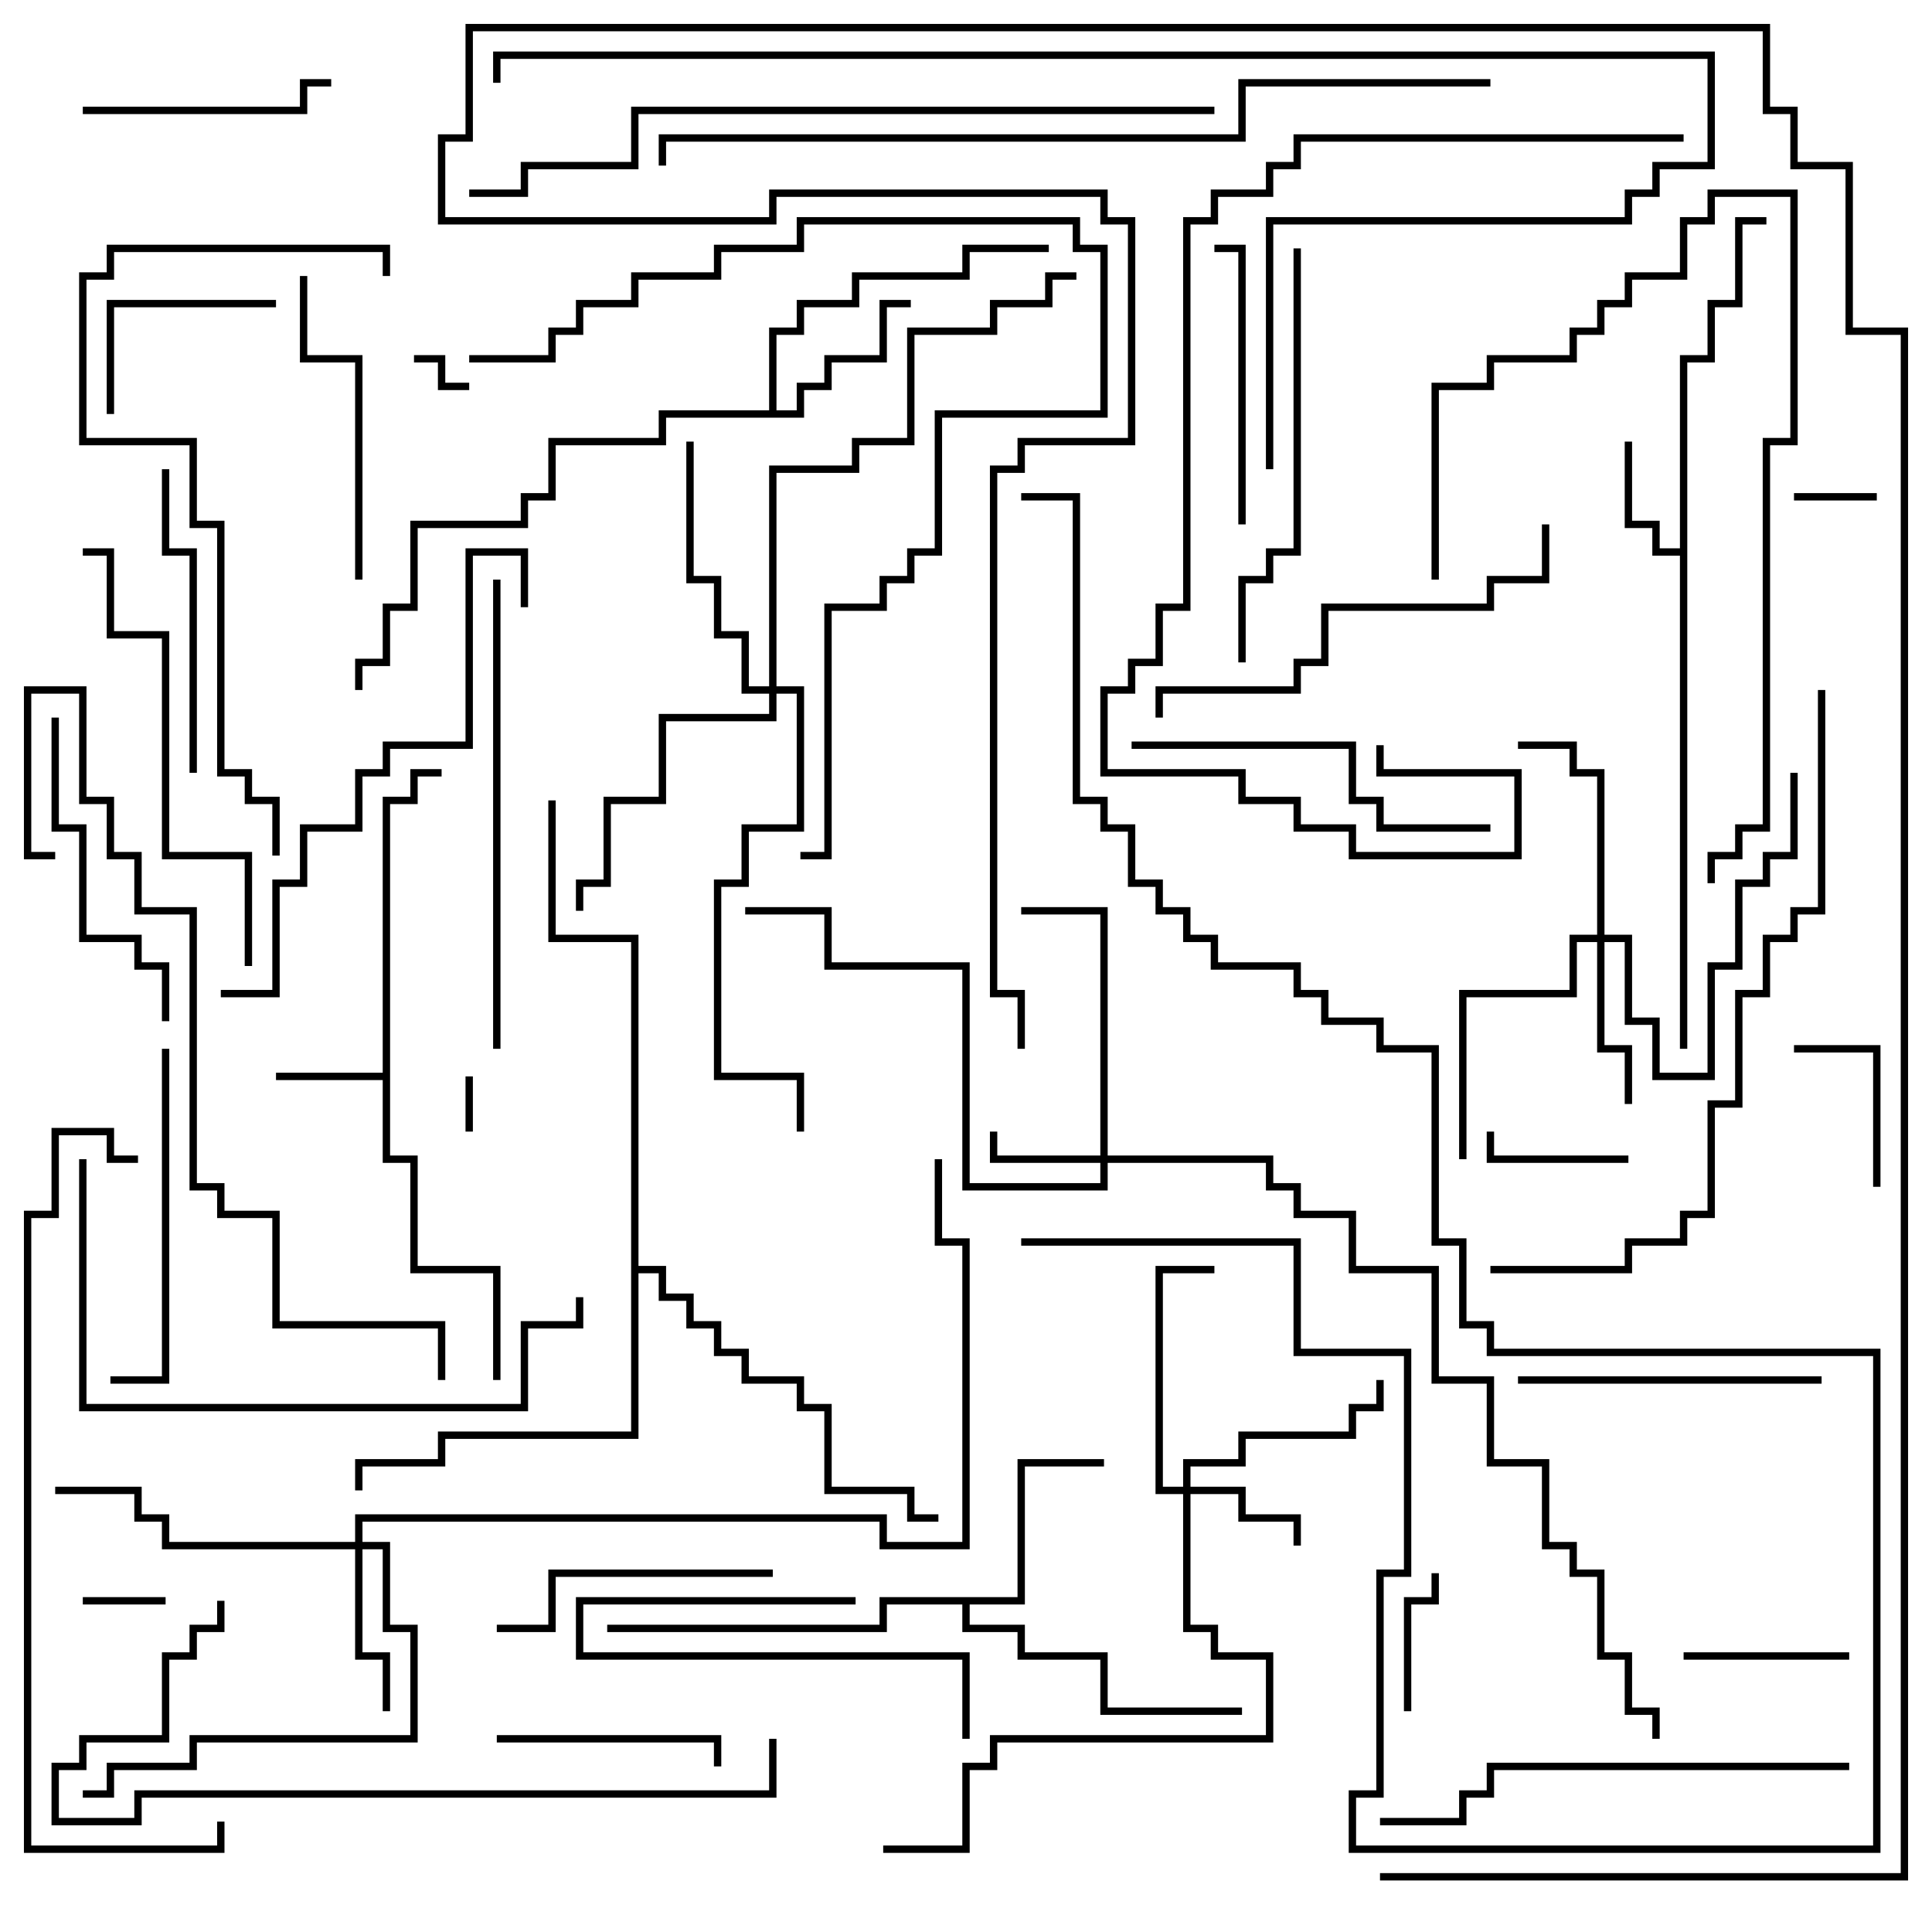 <svg version="1.1" width="105" height="105" xmlns="http://www.w3.org/2000/svg"><path d="M20.8,58.3L20.8,43.3L22.3,43.3L22.3,41.8L24,41.8L24,42.2L22.7,42.2L22.7,43.7L21.2,43.7L21.2,62.8L22.7,62.8L22.7,68.8L27.2,68.8L27.2,75L26.8,75L26.8,69.2L22.3,69.2L22.3,63.2L20.8,63.2L20.8,58.7L15,58.7L15,58.3z" stroke="none"/><path d="M91.3,29.8L91.3,19.3L92.8,19.3L92.8,16.3L94.3,16.3L94.3,11.8L96,11.8L96,12.2L94.7,12.2L94.7,16.7L93.2,16.7L93.2,19.7L91.7,19.7L91.7,57L91.3,57L91.3,30.2L89.8,30.2L89.8,28.7L88.3,28.7L88.3,24L88.7,24L88.7,28.3L90.2,28.3L90.2,29.8z" stroke="none"/><path d="M41.8,22.3L41.8,17.8L43.3,17.8L43.3,16.3L46.3,16.3L46.3,14.8L52.3,14.8L52.3,13.3L57,13.3L57,13.7L52.7,13.7L52.7,15.2L46.7,15.2L46.7,16.7L43.7,16.7L43.7,18.2L42.2,18.2L42.2,22.3L43.3,22.3L43.3,20.8L44.8,20.8L44.8,19.3L47.8,19.3L47.8,16.3L49.5,16.3L49.5,16.7L48.2,16.7L48.2,19.7L45.2,19.7L45.2,21.2L43.7,21.2L43.7,22.7L36.2,22.7L36.2,24.2L30.2,24.2L30.2,27.2L28.7,27.2L28.7,28.7L22.7,28.7L22.7,33.2L21.2,33.2L21.2,36.2L19.7,36.2L19.7,37.5L19.3,37.5L19.3,35.8L20.8,35.8L20.8,32.8L22.3,32.8L22.3,28.3L28.3,28.3L28.3,26.8L29.8,26.8L29.8,23.8L35.8,23.8L35.8,22.3z" stroke="none"/><path d="M55.3,86.8L55.3,79.3L60,79.3L60,79.7L55.7,79.7L55.7,87.2L52.7,87.2L52.7,88.3L55.7,88.3L55.7,89.8L60.2,89.8L60.2,92.8L67.5,92.8L67.5,93.2L59.8,93.2L59.8,90.2L55.3,90.2L55.3,88.7L52.3,88.7L52.3,87.2L48.2,87.2L48.2,88.7L33,88.7L33,88.3L47.8,88.3L47.8,86.8z" stroke="none"/><path d="M34.3,51.2L29.8,51.2L29.8,43.5L30.2,43.5L30.2,50.8L34.7,50.8L34.7,68.8L36.2,68.8L36.2,70.3L37.7,70.3L37.7,71.8L39.2,71.8L39.2,73.3L40.7,73.3L40.7,74.8L43.7,74.8L43.7,76.3L45.2,76.3L45.2,80.8L49.7,80.8L49.7,82.3L51,82.3L51,82.7L49.3,82.7L49.3,81.2L44.8,81.2L44.8,76.7L43.3,76.7L43.3,75.2L40.3,75.2L40.3,73.7L38.8,73.7L38.8,72.2L37.3,72.2L37.3,70.7L35.8,70.7L35.8,69.2L34.7,69.2L34.7,78.2L24.2,78.2L24.2,79.7L19.7,79.7L19.7,81L19.3,81L19.3,79.3L23.8,79.3L23.8,77.8L34.3,77.8z" stroke="none"/><path d="M59.8,62.8L59.8,49.7L55.5,49.7L55.5,49.3L60.2,49.3L60.2,62.8L69.2,62.8L69.2,64.3L70.7,64.3L70.7,65.8L73.7,65.8L73.7,68.8L78.2,68.8L78.2,74.8L81.2,74.8L81.2,79.3L84.2,79.3L84.2,83.8L85.7,83.8L85.7,85.3L87.2,85.3L87.2,89.8L88.7,89.8L88.7,92.8L90.2,92.8L90.2,94.5L89.8,94.5L89.8,93.2L88.3,93.2L88.3,90.2L86.8,90.2L86.8,85.7L85.3,85.7L85.3,84.2L83.8,84.2L83.8,79.7L80.8,79.7L80.8,75.2L77.8,75.2L77.8,69.2L73.3,69.2L73.3,66.2L70.3,66.2L70.3,64.7L68.8,64.7L68.8,63.2L60.2,63.2L60.2,64.7L52.3,64.7L52.3,52.7L44.8,52.7L44.8,49.7L40.5,49.7L40.5,49.3L45.2,49.3L45.2,52.3L52.7,52.3L52.7,64.3L59.8,64.3L59.8,63.2L53.8,63.2L53.8,61.5L54.2,61.5L54.2,62.8z" stroke="none"/><path d="M64.3,80.8L64.3,79.3L67.3,79.3L67.3,77.8L73.3,77.8L73.3,76.3L74.8,76.3L74.8,75L75.2,75L75.2,76.7L73.7,76.7L73.7,78.2L67.7,78.2L67.7,79.7L64.7,79.7L64.7,80.8L67.7,80.8L67.7,82.3L70.7,82.3L70.7,84L70.3,84L70.3,82.7L67.3,82.7L67.3,81.2L64.7,81.2L64.7,88.3L66.2,88.3L66.2,89.8L69.2,89.8L69.2,94.7L54.2,94.7L54.2,96.2L52.7,96.2L52.7,100.7L48,100.7L48,100.3L52.3,100.3L52.3,95.8L53.8,95.8L53.8,94.3L68.8,94.3L68.8,90.2L65.8,90.2L65.8,88.7L64.3,88.7L64.3,81.2L62.8,81.2L62.8,68.8L66,68.8L66,69.2L63.2,69.2L63.2,80.8z" stroke="none"/><path d="M86.8,50.8L86.8,42.2L85.3,42.2L85.3,40.7L82.5,40.7L82.5,40.3L85.7,40.3L85.7,41.8L87.2,41.8L87.2,50.8L88.7,50.8L88.7,55.3L90.2,55.3L90.2,58.3L92.8,58.3L92.8,52.3L94.3,52.3L94.3,47.8L95.8,47.8L95.8,46.3L97.3,46.3L97.3,42L97.7,42L97.7,46.7L96.2,46.7L96.2,48.2L94.7,48.2L94.7,52.7L93.2,52.7L93.2,58.7L89.8,58.7L89.8,55.7L88.3,55.7L88.3,51.2L87.2,51.2L87.2,56.8L88.7,56.8L88.7,60L88.3,60L88.3,57.2L86.8,57.2L86.8,51.2L85.7,51.2L85.7,54.2L79.7,54.2L79.7,63L79.3,63L79.3,53.8L85.3,53.8L85.3,50.8z" stroke="none"/><path d="M19.3,83.8L19.3,82.3L48.2,82.3L48.2,83.8L52.3,83.8L52.3,67.7L50.8,67.7L50.8,63L51.2,63L51.2,67.3L52.7,67.3L52.7,84.2L47.8,84.2L47.8,82.7L19.7,82.7L19.7,83.8L21.2,83.8L21.2,88.3L22.7,88.3L22.7,94.7L10.7,94.7L10.7,96.2L6.2,96.2L6.2,97.7L4.5,97.7L4.5,97.3L5.8,97.3L5.8,95.8L10.3,95.8L10.3,94.3L22.3,94.3L22.3,88.7L20.8,88.7L20.8,84.2L19.7,84.2L19.7,89.8L21.2,89.8L21.2,93L20.8,93L20.8,90.2L19.3,90.2L19.3,84.2L8.8,84.2L8.8,82.7L7.3,82.7L7.3,81.2L3,81.2L3,80.8L7.7,80.8L7.7,82.3L9.2,82.3L9.2,83.8z" stroke="none"/><path d="M41.8,37.3L41.8,25.3L46.3,25.3L46.3,23.8L49.3,23.8L49.3,17.8L53.8,17.8L53.8,16.3L56.8,16.3L56.8,14.8L58.5,14.8L58.5,15.2L57.2,15.2L57.2,16.7L54.2,16.7L54.2,18.2L49.7,18.2L49.7,24.2L46.7,24.2L46.7,25.7L42.2,25.7L42.2,37.3L43.7,37.3L43.7,45.2L40.7,45.2L40.7,48.2L39.2,48.2L39.2,58.3L43.7,58.3L43.7,61.5L43.3,61.5L43.3,58.7L38.8,58.7L38.8,47.8L40.3,47.8L40.3,44.8L43.3,44.8L43.3,37.7L42.2,37.7L42.2,39.2L36.2,39.2L36.2,43.7L33.2,43.7L33.2,48.2L31.7,48.2L31.7,49.5L31.3,49.5L31.3,47.8L32.8,47.8L32.8,43.3L35.8,43.3L35.8,38.8L41.8,38.8L41.8,37.7L40.3,37.7L40.3,34.7L38.8,34.7L38.8,31.7L37.3,31.7L37.3,24L37.7,24L37.7,31.3L39.2,31.3L39.2,34.3L40.7,34.3L40.7,37.3z" stroke="none"/><path d="M25.3,58.5L25.7,58.5L25.7,61.5L25.3,61.5z" stroke="none"/><path d="M22.5,19.7L22.5,19.3L24.2,19.3L24.2,20.8L25.5,20.8L25.5,21.2L23.8,21.2L23.8,19.7z" stroke="none"/><path d="M4.5,87.2L4.5,86.8L9,86.8L9,87.2z" stroke="none"/><path d="M97.5,27.2L97.5,26.8L102,26.8L102,27.2z" stroke="none"/><path d="M88.5,62.8L88.5,63.2L80.8,63.2L80.8,61.5L81.2,61.5L81.2,62.8z" stroke="none"/><path d="M76.7,93L76.3,93L76.3,86.8L77.8,86.8L77.8,85.5L78.2,85.5L78.2,87.2L76.7,87.2z" stroke="none"/><path d="M102.2,64.5L101.8,64.5L101.8,57.2L97.5,57.2L97.5,56.8L102.2,56.8z" stroke="none"/><path d="M91.5,90.2L91.5,89.8L100.5,89.8L100.5,90.2z" stroke="none"/><path d="M46.5,86.8L46.5,87.2L31.7,87.2L31.7,89.8L52.7,89.8L52.7,94.5L52.3,94.5L52.3,90.2L31.3,90.2L31.3,86.8z" stroke="none"/><path d="M15,16.3L15,16.7L6.2,16.7L6.2,22.5L5.8,22.5L5.8,16.3z" stroke="none"/><path d="M27,94.7L27,94.3L39.2,94.3L39.2,96L38.8,96L38.8,94.7z" stroke="none"/><path d="M4.5,6.2L4.5,5.8L16.3,5.8L16.3,4.3L18,4.3L18,4.7L16.7,4.7L16.7,6.2z" stroke="none"/><path d="M67.7,28.5L67.3,28.5L67.3,13.7L66,13.7L66,13.3L67.7,13.3z" stroke="none"/><path d="M42,85.3L42,85.7L30.2,85.7L30.2,88.7L27,88.7L27,88.3L29.8,88.3L29.8,85.3z" stroke="none"/><path d="M99,74.8L99,75.2L82.5,75.2L82.5,74.8z" stroke="none"/><path d="M10.7,42L10.3,42L10.3,30.2L8.8,30.2L8.8,25.5L9.2,25.5L9.2,29.8L10.7,29.8z" stroke="none"/><path d="M19.7,31.5L19.3,31.5L19.3,19.7L16.3,19.7L16.3,15L16.7,15L16.7,19.3L19.7,19.3z" stroke="none"/><path d="M2.8,39L3.2,39L3.2,44.8L4.7,44.8L4.7,50.8L7.7,50.8L7.7,52.3L9.2,52.3L9.2,55.5L8.8,55.5L8.8,52.7L7.3,52.7L7.3,51.2L4.3,51.2L4.3,45.2L2.8,45.2z" stroke="none"/><path d="M8.8,57L9.2,57L9.2,75.2L6,75.2L6,74.8L8.8,74.8z" stroke="none"/><path d="M61.5,40.7L61.5,40.3L73.7,40.3L73.7,43.3L75.2,43.3L75.2,44.8L81,44.8L81,45.2L74.8,45.2L74.8,43.7L73.3,43.7L73.3,40.7z" stroke="none"/><path d="M78.2,31.5L77.8,31.5L77.8,20.8L80.8,20.8L80.8,19.3L85.3,19.3L85.3,17.8L86.8,17.8L86.8,16.3L88.3,16.3L88.3,14.8L91.3,14.8L91.3,11.8L92.8,11.8L92.8,10.3L97.7,10.3L97.7,24.2L96.2,24.2L96.2,45.2L94.7,45.2L94.7,46.7L93.2,46.7L93.2,48L92.8,48L92.8,46.3L94.3,46.3L94.3,44.8L95.8,44.8L95.8,23.8L97.3,23.8L97.3,10.7L93.2,10.7L93.2,12.2L91.7,12.2L91.7,15.2L88.7,15.2L88.7,16.7L87.2,16.7L87.2,18.2L85.7,18.2L85.7,19.7L81.2,19.7L81.2,21.2L78.2,21.2z" stroke="none"/><path d="M67.7,36L67.3,36L67.3,31.3L68.8,31.3L68.8,29.8L70.3,29.8L70.3,13.5L70.7,13.5L70.7,30.2L69.2,30.2L69.2,31.7L67.7,31.7z" stroke="none"/><path d="M83.8,28.5L84.2,28.5L84.2,31.7L81.2,31.7L81.2,33.2L72.2,33.2L72.2,36.2L70.7,36.2L70.7,37.7L63.2,37.7L63.2,39L62.8,39L62.8,37.3L70.3,37.3L70.3,35.8L71.8,35.8L71.8,32.8L80.8,32.8L80.8,31.3L83.8,31.3z" stroke="none"/><path d="M13.7,52.5L13.3,52.5L13.3,46.7L8.8,46.7L8.8,34.7L5.8,34.7L5.8,30.2L4.5,30.2L4.5,29.8L6.2,29.8L6.2,34.3L9.2,34.3L9.2,46.3L13.7,46.3z" stroke="none"/><path d="M26.8,31.5L27.2,31.5L27.2,57L26.8,57z" stroke="none"/><path d="M100.5,95.8L100.5,96.2L81.2,96.2L81.2,97.7L79.7,97.7L79.7,99.2L75,99.2L75,98.8L79.3,98.8L79.3,97.3L80.8,97.3L80.8,95.8z" stroke="none"/><path d="M12,54.2L12,53.8L14.8,53.8L14.8,47.8L16.3,47.8L16.3,44.8L19.3,44.8L19.3,41.8L20.8,41.8L20.8,40.3L25.3,40.3L25.3,29.8L28.7,29.8L28.7,33L28.3,33L28.3,30.2L25.7,30.2L25.7,40.7L21.2,40.7L21.2,42.2L19.7,42.2L19.7,45.2L16.7,45.2L16.7,48.2L15.2,48.2L15.2,54.2z" stroke="none"/><path d="M4.3,63L4.7,63L4.7,76.3L28.3,76.3L28.3,71.8L31.3,71.8L31.3,70.5L31.7,70.5L31.7,72.2L28.7,72.2L28.7,76.7L4.3,76.7z" stroke="none"/><path d="M41.8,94.5L42.2,94.5L42.2,97.7L7.7,97.7L7.7,99.2L2.8,99.2L2.8,95.8L4.3,95.8L4.3,94.3L8.8,94.3L8.8,89.8L10.3,89.8L10.3,88.3L11.8,88.3L11.8,87L12.2,87L12.2,88.7L10.7,88.7L10.7,90.2L9.2,90.2L9.2,94.7L4.7,94.7L4.7,96.2L3.2,96.2L3.2,98.8L7.3,98.8L7.3,97.3L41.8,97.3z" stroke="none"/><path d="M21.2,15L20.8,15L20.8,13.7L6.2,13.7L6.2,15.2L4.7,15.2L4.7,23.8L10.7,23.8L10.7,28.3L12.2,28.3L12.2,41.8L13.7,41.8L13.7,43.3L15.2,43.3L15.2,46.5L14.8,46.5L14.8,43.7L13.3,43.7L13.3,42.2L11.8,42.2L11.8,28.7L10.3,28.7L10.3,24.2L4.3,24.2L4.3,14.8L5.8,14.8L5.8,13.3L21.2,13.3z" stroke="none"/><path d="M43.5,46.7L43.5,46.3L44.8,46.3L44.8,32.8L47.8,32.8L47.8,31.3L49.3,31.3L49.3,29.8L50.8,29.8L50.8,22.3L59.8,22.3L59.8,13.7L58.3,13.7L58.3,12.2L43.7,12.2L43.7,13.7L39.2,13.7L39.2,15.2L34.7,15.2L34.7,16.7L31.7,16.7L31.7,18.2L30.2,18.2L30.2,19.7L25.5,19.7L25.5,19.3L29.8,19.3L29.8,17.8L31.3,17.8L31.3,16.3L34.3,16.3L34.3,14.8L38.8,14.8L38.8,13.3L43.3,13.3L43.3,11.8L58.7,11.8L58.7,13.3L60.2,13.3L60.2,22.7L51.2,22.7L51.2,30.2L49.7,30.2L49.7,31.7L48.2,31.7L48.2,33.2L45.2,33.2L45.2,46.7z" stroke="none"/><path d="M3,46.3L3,46.7L1.3,46.7L1.3,37.3L4.7,37.3L4.7,43.3L6.2,43.3L6.2,46.3L7.7,46.3L7.7,49.3L10.7,49.3L10.7,64.3L12.2,64.3L12.2,65.8L15.2,65.8L15.2,71.8L24.2,71.8L24.2,75L23.8,75L23.8,72.2L14.8,72.2L14.8,66.2L11.8,66.2L11.8,64.7L10.3,64.7L10.3,49.7L7.3,49.7L7.3,46.7L5.8,46.7L5.8,43.7L4.3,43.7L4.3,37.7L1.7,37.7L1.7,46.3z" stroke="none"/><path d="M11.8,99L12.2,99L12.2,100.7L1.3,100.7L1.3,65.8L2.8,65.8L2.8,61.3L6.2,61.3L6.2,62.8L7.5,62.8L7.5,63.2L5.8,63.2L5.8,61.7L3.2,61.7L3.2,66.2L1.7,66.2L1.7,100.3L11.8,100.3z" stroke="none"/><path d="M81,69.2L81,68.8L88.3,68.8L88.3,67.3L91.3,67.3L91.3,65.8L92.8,65.8L92.8,59.8L94.3,59.8L94.3,53.8L95.8,53.8L95.8,50.8L97.3,50.8L97.3,49.3L98.8,49.3L98.8,37.5L99.2,37.5L99.2,49.7L97.7,49.7L97.7,51.2L96.2,51.2L96.2,54.2L94.7,54.2L94.7,60.2L93.2,60.2L93.2,66.2L91.7,66.2L91.7,67.7L88.7,67.7L88.7,69.2z" stroke="none"/><path d="M91.5,7.3L91.5,7.7L70.7,7.7L70.7,9.2L69.2,9.2L69.2,10.7L66.2,10.7L66.2,12.2L64.7,12.2L64.7,33.2L63.2,33.2L63.2,36.2L61.7,36.2L61.7,37.7L60.2,37.7L60.2,41.8L67.7,41.8L67.7,43.3L70.7,43.3L70.7,44.8L73.7,44.8L73.7,46.3L82.3,46.3L82.3,42.2L74.8,42.2L74.8,40.5L75.2,40.5L75.2,41.8L82.7,41.8L82.7,46.7L73.3,46.7L73.3,45.2L70.3,45.2L70.3,43.7L67.3,43.7L67.3,42.2L59.8,42.2L59.8,37.3L61.3,37.3L61.3,35.8L62.8,35.8L62.8,32.8L64.3,32.8L64.3,11.8L65.8,11.8L65.8,10.3L68.8,10.3L68.8,8.8L70.3,8.8L70.3,7.3z" stroke="none"/><path d="M55.5,67.7L55.5,67.3L70.7,67.3L70.7,73.3L76.7,73.3L76.7,85.7L75.2,85.7L75.2,97.7L73.7,97.7L73.7,100.3L101.8,100.3L101.8,73.7L80.8,73.7L80.8,72.2L79.3,72.2L79.3,67.7L77.8,67.7L77.8,57.2L74.8,57.2L74.8,55.7L71.8,55.7L71.8,54.2L70.3,54.2L70.3,52.7L65.8,52.7L65.8,51.2L64.3,51.2L64.3,49.7L62.8,49.7L62.8,48.2L61.3,48.2L61.3,45.2L59.8,45.2L59.8,43.7L58.3,43.7L58.3,27.2L55.5,27.2L55.5,26.8L58.7,26.8L58.7,43.3L60.2,43.3L60.2,44.8L61.7,44.8L61.7,47.8L63.2,47.8L63.2,49.3L64.7,49.3L64.7,50.8L66.2,50.8L66.2,52.3L70.7,52.3L70.7,53.8L72.2,53.8L72.2,55.3L75.2,55.3L75.2,56.8L78.2,56.8L78.2,67.3L79.7,67.3L79.7,71.8L81.2,71.8L81.2,73.3L102.2,73.3L102.2,100.7L73.3,100.7L73.3,97.3L74.8,97.3L74.8,85.3L76.3,85.3L76.3,73.7L70.3,73.7L70.3,67.7z" stroke="none"/><path d="M66,5.8L66,6.2L34.7,6.2L34.7,9.2L28.7,9.2L28.7,10.7L25.5,10.7L25.5,10.3L28.3,10.3L28.3,8.8L34.3,8.8L34.3,5.8z" stroke="none"/><path d="M81,4.3L81,4.7L67.7,4.7L67.7,7.7L36.2,7.7L36.2,9L35.8,9L35.8,7.3L67.3,7.3L67.3,4.3z" stroke="none"/><path d="M69.2,25.5L68.8,25.5L68.8,11.8L88.3,11.8L88.3,10.3L89.8,10.3L89.8,8.8L92.8,8.8L92.8,3.2L27.2,3.2L27.2,4.5L26.8,4.5L26.8,2.8L93.2,2.8L93.2,9.2L90.2,9.2L90.2,10.7L88.7,10.7L88.7,12.2L69.2,12.2z" stroke="none"/><path d="M75,102.2L75,101.8L103.3,101.8L103.3,18.2L100.3,18.2L100.3,9.2L97.3,9.2L97.3,6.2L95.8,6.2L95.8,1.7L25.7,1.7L25.7,7.7L24.2,7.7L24.2,11.8L41.8,11.8L41.8,10.3L60.2,10.3L60.2,11.8L61.7,11.8L61.7,24.2L55.7,24.2L55.7,25.7L54.2,25.7L54.2,53.8L55.7,53.8L55.7,57L55.3,57L55.3,54.2L53.8,54.2L53.8,25.3L55.3,25.3L55.3,23.8L61.3,23.8L61.3,12.2L59.8,12.2L59.8,10.7L42.2,10.7L42.2,12.2L23.8,12.2L23.8,7.3L25.3,7.3L25.3,1.3L96.2,1.3L96.2,5.8L97.7,5.8L97.7,8.8L100.7,8.8L100.7,17.8L103.7,17.8L103.7,102.2z" stroke="none"/></svg>